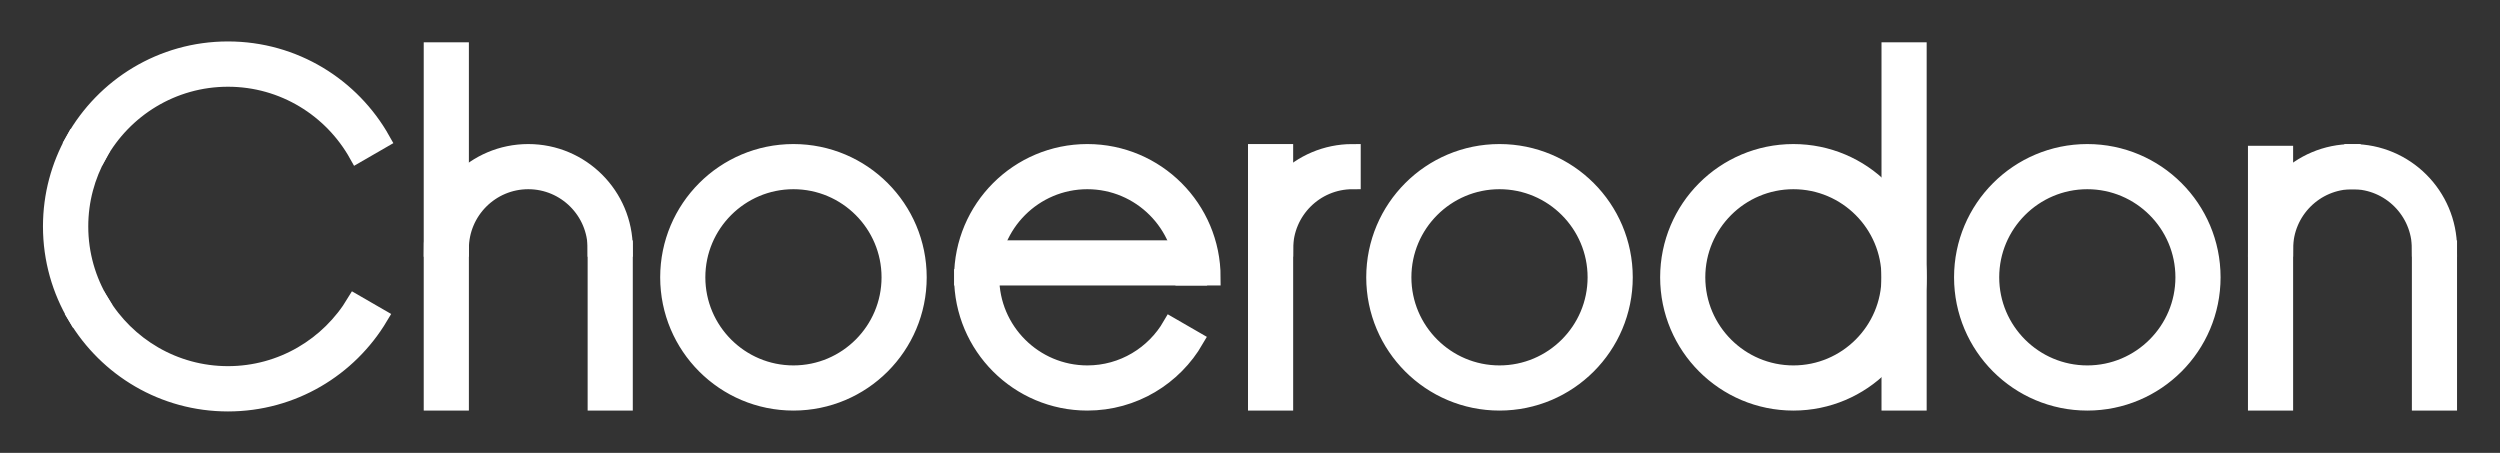 <?xml version="1.0" encoding="utf-8"?>
<!-- Generator: Adobe Illustrator 17.0.0, SVG Export Plug-In . SVG Version: 6.00 Build 0)  -->
<!DOCTYPE svg PUBLIC "-//W3C//DTD SVG 1.1//EN" "http://www.w3.org/Graphics/SVG/1.1/DTD/svg11.dtd">
<svg version="1.1" id="图层_1" xmlns="http://www.w3.org/2000/svg" xmlns:xlink="http://www.w3.org/1999/xlink" x="0px" y="0px"
	 width="764.602px" height="138.51px" viewBox="0 0 764.602 138.51" enable-background="new 0 0 764.602 138.51"
	 xml:space="preserve">
<rect x="0" y="0" width="764.602" height="138.51" fill="#333333" stroke="none"/>
<g>
	<path fill="#FFFFFF" stroke="#FFFFFF" stroke-width="5" stroke-miterlimit="10" d="M242.668,55.367
		c16.237,0,29.446,13.209,29.446,29.445c0,16.237-13.209,29.446-29.446,29.446c-16.236,0-29.445-13.209-29.445-29.446
		C213.222,68.576,226.432,55.367,242.668,55.367 M242.668,46.557c-21.128,0-38.255,17.128-38.255,38.255
		c0,21.128,17.128,38.256,38.255,38.256c21.128,0,38.256-17.128,38.256-38.256C280.924,63.685,263.796,46.557,242.668,46.557
		L242.668,46.557z"/>
	<path fill="#FFFFFF" stroke="#FFFFFF" stroke-width="5" stroke-miterlimit="10" d="M638.385,55.368
		c16.237,0,29.446,13.209,29.446,29.445c0,16.237-13.209,29.446-29.446,29.446c-16.236,0-29.445-13.209-29.445-29.446
		C608.94,68.578,622.149,55.368,638.385,55.368 M638.385,46.558c-21.128,0-38.255,17.128-38.255,38.255
		c0,21.128,17.128,38.256,38.255,38.256c21.128,0,38.256-17.128,38.256-38.256C676.641,63.686,659.514,46.558,638.385,46.558
		L638.385,46.558z"/>
	<path fill="#FFFFFF" stroke="#FFFFFF" stroke-width="5" stroke-miterlimit="10" d="M458.607,55.367
		c16.237,0,29.446,13.209,29.446,29.446c0,16.236-13.209,29.445-29.446,29.445c-16.236,0-29.445-13.209-29.445-29.445
		C429.161,68.576,442.371,55.367,458.607,55.367 M458.607,46.557c-21.128,0-38.255,17.128-38.255,38.256
		c0,21.128,17.128,38.255,38.255,38.255c21.128,0,38.256-17.128,38.256-38.255C496.863,63.685,479.735,46.557,458.607,46.557
		L458.607,46.557z"/>
	
		<rect x="132.093" y="15.44" fill="#FFFFFF" stroke="#FFFFFF" stroke-width="5" stroke-miterlimit="10" width="8.81" height="107.629"/>
	<g>
		<path fill="#FFFFFF" stroke="#FFFFFF" stroke-width="5" stroke-miterlimit="10" d="M548.496,55.368
			c16.236,0,29.445,13.209,29.445,29.445c0,16.237-13.209,29.446-29.445,29.446c-16.236,0-29.445-13.209-29.445-29.446
			C519.051,68.577,532.26,55.368,548.496,55.368 M548.496,46.558c-21.128,0-38.255,17.128-38.255,38.255
			c0,21.128,17.127,38.256,38.255,38.256c21.128,0,38.255-17.128,38.255-38.256C586.752,63.686,569.624,46.558,548.496,46.558
			L548.496,46.558z"/>
		
			<rect x="577.942" y="15.44" fill="#FFFFFF" stroke="#FFFFFF" stroke-width="5" stroke-miterlimit="10" width="8.81" height="107.629"/>
	</g>
	
		<rect x="182.224" y="76.029" fill="#FFFFFF" stroke="#FFFFFF" stroke-width="5" stroke-miterlimit="10" width="8.81" height="47.041"/>
	<path fill="#FFFFFF" stroke="#FFFFFF" stroke-width="5" stroke-miterlimit="10" d="M161.564,46.558
		c-16.277,0-29.471,13.194-29.471,29.471h8.81c0-11.392,9.268-20.661,20.661-20.661c11.392,0,20.661,9.268,20.661,20.661h8.81
		C191.034,59.752,177.84,46.558,161.564,46.558z"/>
	<g>
		
			<rect x="299.827" y="76.002" fill="#FFFFFF" stroke="#FFFFFF" stroke-width="5" stroke-miterlimit="10" width="66.855" height="8.81"/>
		<path fill="#FFFFFF" stroke="#FFFFFF" stroke-width="5" stroke-miterlimit="10" d="M332.558,46.557
			c-21.128,0-38.256,17.128-38.256,38.255h8.81c0-16.236,13.209-29.445,29.446-29.445c16.236,0,29.445,13.209,29.445,29.445h8.81
			C370.813,63.685,353.686,46.557,332.558,46.557z"/>
		<path fill="#FFFFFF" stroke="#FFFFFF" stroke-width="5" stroke-miterlimit="10" d="M332.558,114.258
			c-16.237,0-29.446-13.209-29.446-29.446h-8.81c0,21.128,17.128,38.256,38.256,38.256c14.158,0,26.512-7.698,33.127-19.131
			l-7.638-4.41C352.948,108.324,343.436,114.258,332.558,114.258z"/>
	</g>
	<g>
		
			<rect x="384.191" y="46.558" fill="#FFFFFF" stroke="#FFFFFF" stroke-width="5" stroke-miterlimit="10" width="8.81" height="76.511"/>
		<path fill="#FFFFFF" stroke="#FFFFFF" stroke-width="5" stroke-miterlimit="10" d="M413.662,55.368v-8.81
			c-16.267,0-29.456,13.18-29.47,29.445h8.811C393.017,64.623,402.278,55.368,413.662,55.368z"/>
	</g>
	<g>
		
			<rect x="690.019" y="47.091" fill="#FFFFFF" stroke="#FFFFFF" stroke-width="5" stroke-miterlimit="10" width="8.81" height="75.979"/>
		
			<rect x="740.151" y="76.029" fill="#FFFFFF" stroke="#FFFFFF" stroke-width="5" stroke-miterlimit="10" width="8.81" height="47.041"/>
		<path fill="#FFFFFF" stroke="#FFFFFF" stroke-width="5" stroke-miterlimit="10" d="M740.15,76.003h8.811
			c-0.014-16.265-13.202-29.445-29.47-29.445v8.81C730.874,55.368,740.135,64.623,740.15,76.003z"/>
		<path fill="#FFFFFF" stroke="#FFFFFF" stroke-width="5" stroke-miterlimit="10" d="M719.49,55.368v-8.81
			c-16.267,0-29.456,13.18-29.47,29.445h8.811C698.845,64.623,708.106,55.368,719.49,55.368z"/>
	</g>
	<g>
		<path fill="#FFFFFF" stroke="#FFFFFF" stroke-width="5" stroke-miterlimit="10" d="M24.495,69.254
			c0-7.971,2.081-15.462,5.716-21.972l-7.681-4.434c-4.381,7.811-6.889,16.814-6.889,26.407c0,10.112,2.783,19.572,7.614,27.668
			l7.681-4.435C26.85,85.693,24.495,77.744,24.495,69.254z"/>
		<path fill="#FFFFFF" stroke="#FFFFFF" stroke-width="5" stroke-miterlimit="10" d="M69.723,24.027
			c16.967,0,31.775,9.397,39.512,23.255l7.68-4.434c-9.258-16.51-26.917-27.674-47.192-27.674
			c-20.276,0-37.935,11.165-47.193,27.674l7.681,4.434C37.947,33.424,52.755,24.027,69.723,24.027z"/>
		<path fill="#FFFFFF" stroke="#FFFFFF" stroke-width="5" stroke-miterlimit="10" d="M69.723,114.482
			c-16.449,0-30.87-8.829-38.787-21.995l-7.681,4.435c9.437,15.816,26.712,26.413,46.467,26.413
			c19.755,0,37.03-10.598,46.467-26.413l-7.681-4.435C100.593,105.653,86.171,114.482,69.723,114.482z"/>
	</g>
</g>
<g>
</g>
<g>
</g>
<g>
</g>
<g>
</g>
<g>
</g>
<g>
</g>
</svg>
